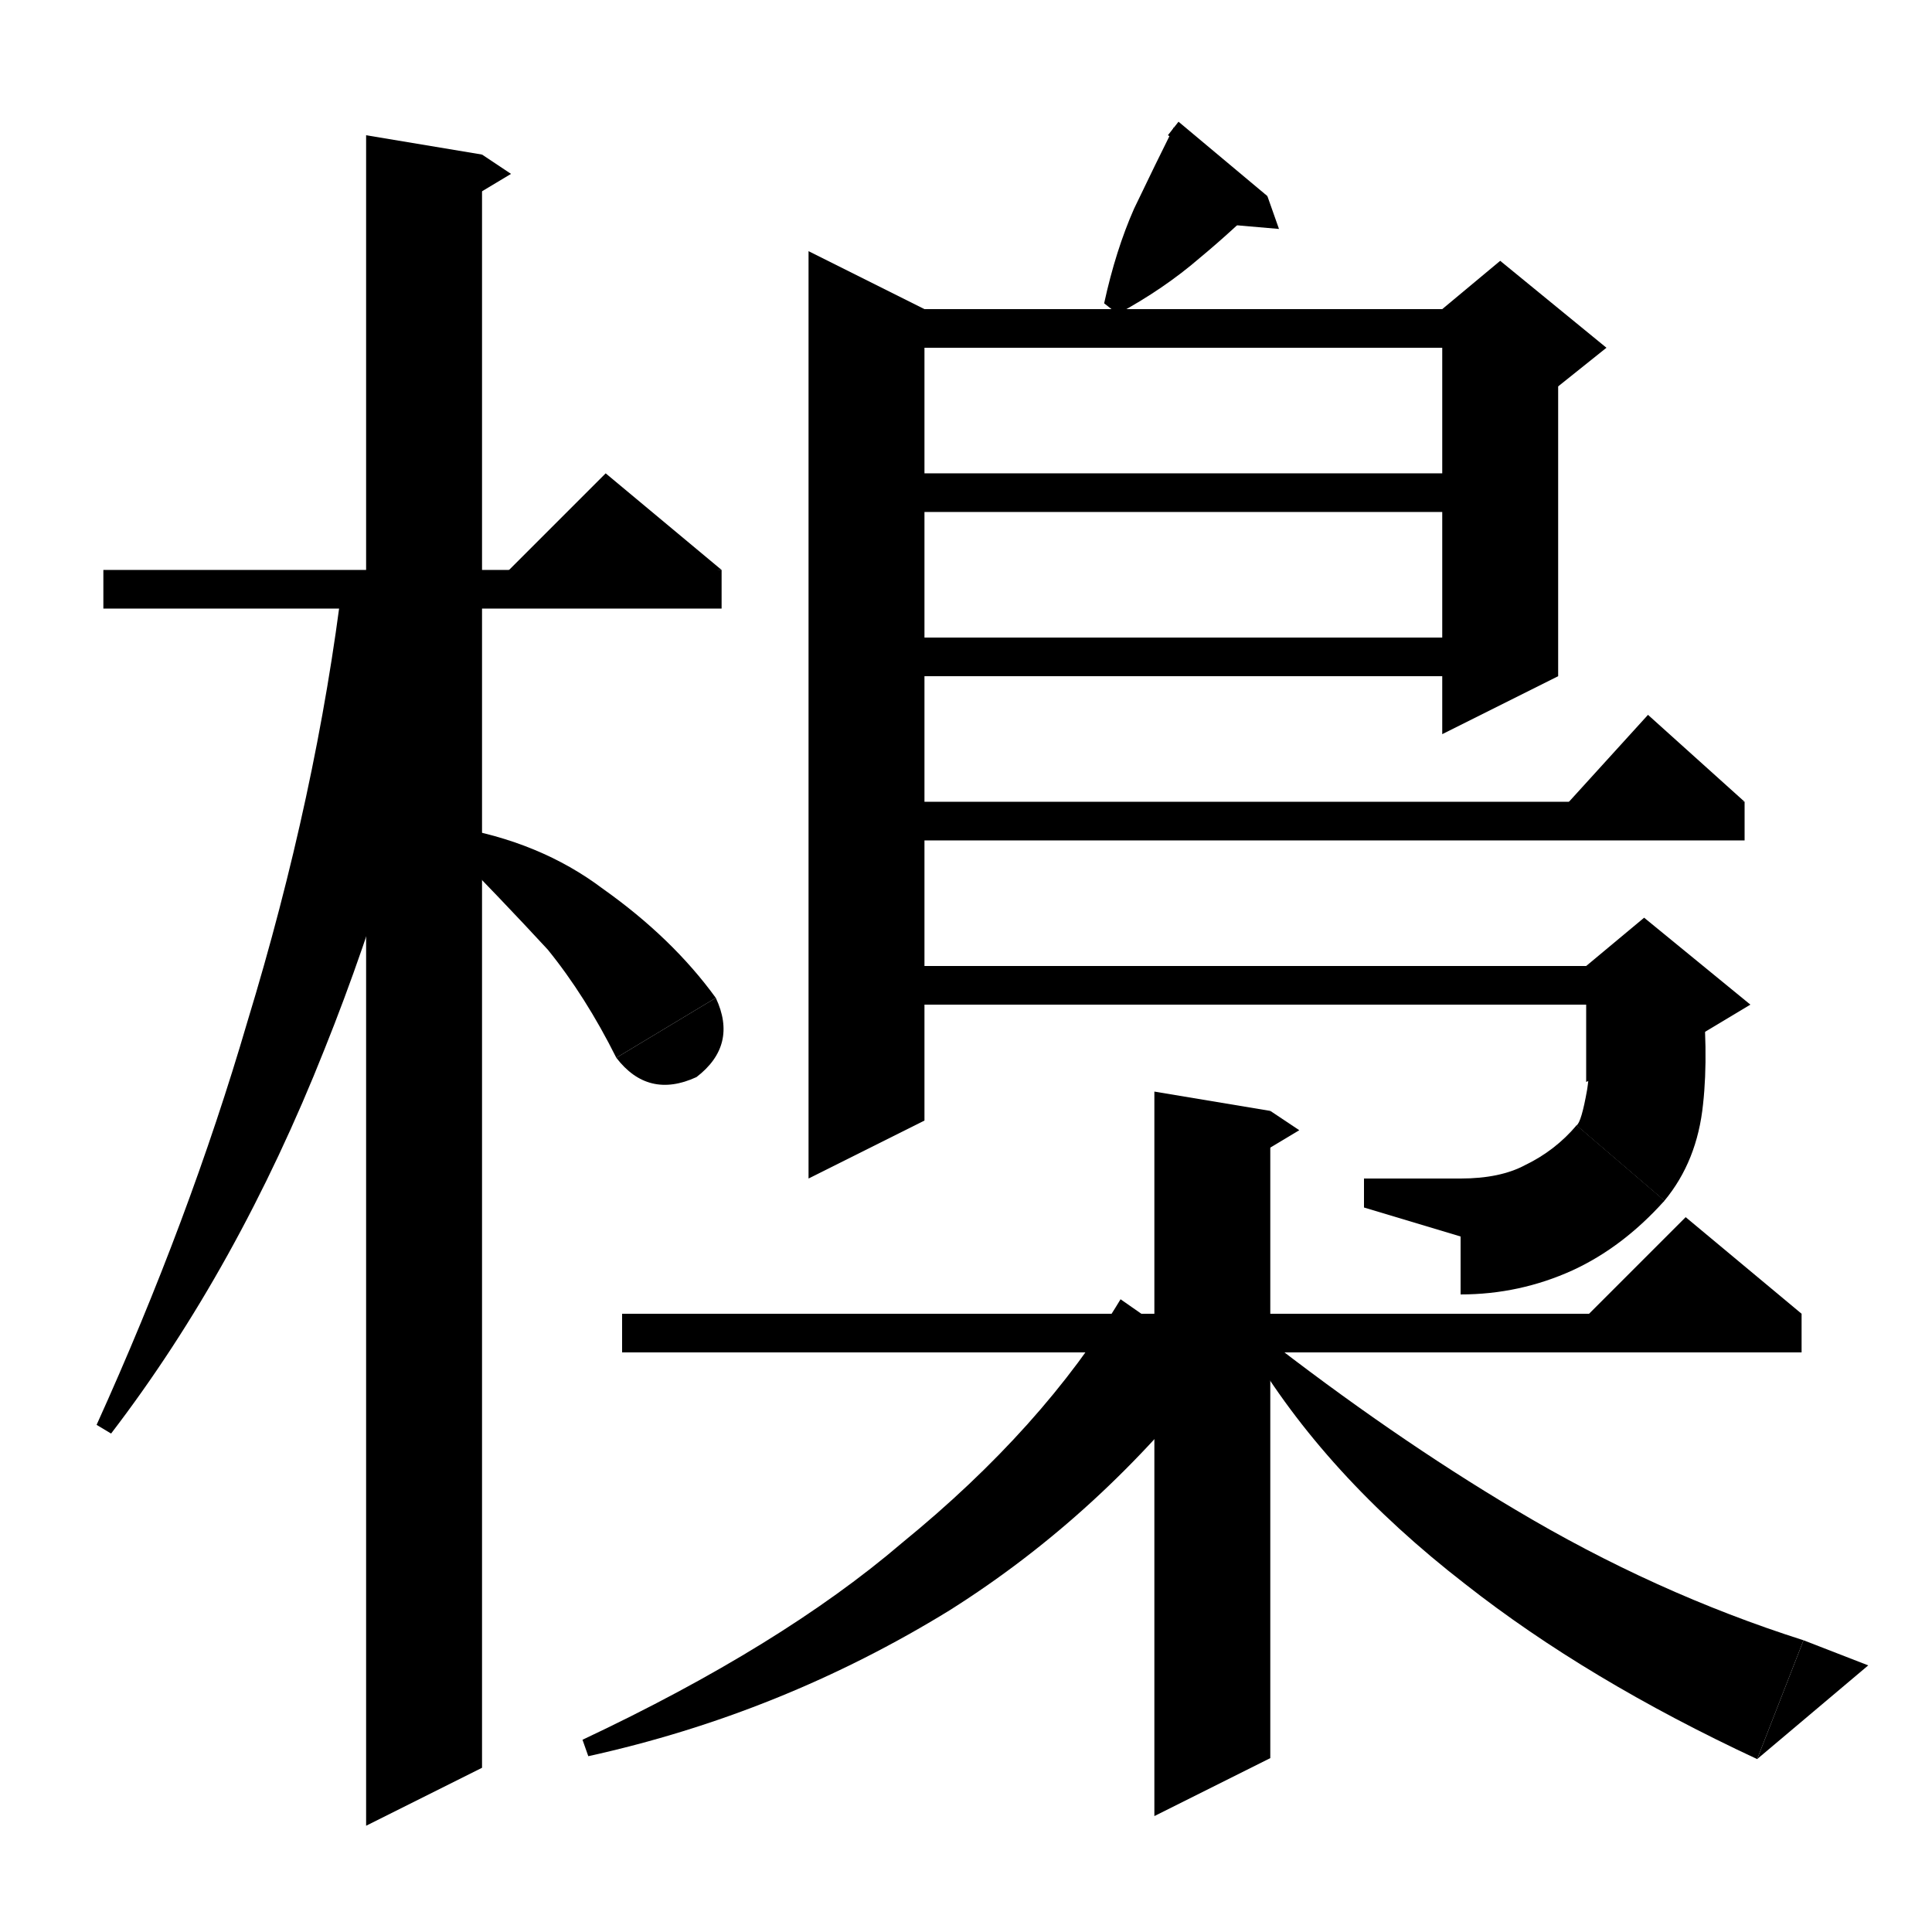 <svg xmlns="http://www.w3.org/2000/svg" xmlns:xlink="http://www.w3.org/1999/xlink" version="1.1" baseProfile="full" viewBox="0 0 200 200" width="200" height="200">
<path d="M 10.7,59 L 74.7,59 74.7,63 10.7,63 Z" fill="black" />
<path d="M 74.7,59 L 50.7,61 62.7,49 Z" fill="black" />
<path d="M 49.9,16 L 49.9,183 37.9,189 37.9,14 Z" fill="black" />
<path d="M 49.9,16 L 52.9,18 47.9,21 Z" fill="black" />
<path d="M 47.4,62 Q 41.8,88.2 33.6,108.6 Q 24.6,131.3 11.5,148.4 L 10,147.5 Q 19.6,126.3 25.6,105.8 Q 32.8,82.2 35.5,59.9 Z" fill="black" />
<path d="M 46.9,85.6 Q 55.9,87.1 62.4,92 Q 69.6,97.1 74.1,103.3 L 63.8,109.5 Q 60.6,103.1 56.7,98.3 Q 51.9,93.1 46.1,87.2 Z" fill="black" />
<path d="M 74.1,103.3 Q 76.4,108.2 72.1,111.5 Q 67.1,113.8 63.8,109.5 Z" fill="black" />
<path d="M 131.2,20.3 Q 127.7,23.8 124.2,26.7 Q 120.5,29.9 115.7,32.5 L 114.3,31.4 Q 115.5,25.9 117.4,21.6 Q 119.7,16.8 121.5,13.2 Z" fill="black" />
<path d="M 120.9,14 L 131.2,20.3 122,12.6 Z" fill="black" />
<path d="M 131.2,20.3 L 132.4,23.7 126.6,23.2 Z" fill="black" />
<path d="M 95.7,32 L 95.7,116 83.7,122 83.7,26 Z" fill="black" />
<path d="M 89.7,32 L 155.3,32 155.3,36 89.7,36 Z" fill="black" />
<path d="M 161.3,34 L 161.3,70 149.3,76 149.3,34 Z" fill="black" />
<path d="M 149.3,32 L 155.3,27 166.3,36 161.3,40 149.3,34 Z" fill="black" />
<path d="M 89.7,49 L 155.3,49 155.3,53 89.7,53 Z" fill="black" />
<path d="M 89.7,66 L 155.3,66 155.3,70 89.7,70 Z" fill="black" />
<path d="M 89.7,83 L 180.6,83 180.6,87 89.7,87 Z" fill="black" />
<path d="M 180.6,83 L 160.6,85 170.6,74 Z" fill="black" />
<path d="M 89.7,100 L 170.2,100 170.2,104 89.7,104 Z" fill="black" />
<path d="M 176.1,101.3 Q 176.9,108.9 176.3,114.3 Q 175.7,120.2 172.3,124.3 L 163.2,116.5 Q 163.7,116.2 164.3,112.8 Q 164.9,108.9 164.2,102.6 Z" fill="black" />
<path d="M 164.2,100 L 170.2,95 181.2,104 176.2,107 164.2,112 Z" fill="black" />
<path d="M 172.3,124.3 Q 168.3,128 163.8,124.9 Q 160.2,120.9 163.2,116.5 Z" fill="black" />
<path d="M 172.3,124.3 Q 168,129.1 162.8,131.5 Q 157.3,134 151.2,134 L 151.2,122 Q 155.3,122 157.9,120.6 Q 161,119.1 163.2,116.5 Z" fill="black" />
<path d="M 151.2,128 L 151.2,122 141.2,122 141.2,125 Z" fill="black" />
<path d="M 64.4,136 L 186.5,136 186.5,140 64.4,140 Z" fill="black" />
<path d="M 186.5,136 L 162.5,138 174.5,126 Z" fill="black" />
<path d="M 131.5,115 L 131.5,182 119.5,188 119.5,113 Z" fill="black" />
<path d="M 131.5,115 L 134.5,117 129.5,120 Z" fill="black" />
<path d="M 125.9,141.4 Q 114,156.8 98.3,166.7 Q 80.9,177.4 60.9,181.8 L 60.3,180.1 Q 80.9,170.4 93.4,159.7 Q 108,147.8 116,134.5 Z" fill="black" />
<path d="M 130.5,138.1 Q 144.1,148.7 156.9,156.3 Q 171.3,164.9 186.7,169.8 L 181.9,182.1 Q 164.3,173.9 151.7,164 Q 137.1,152.7 129.2,139.3 Z" fill="black" />
<path d="M 181.9,182.1 L 186.7,169.8 193.4,172.4 Z" fill="black" />
</svg>
